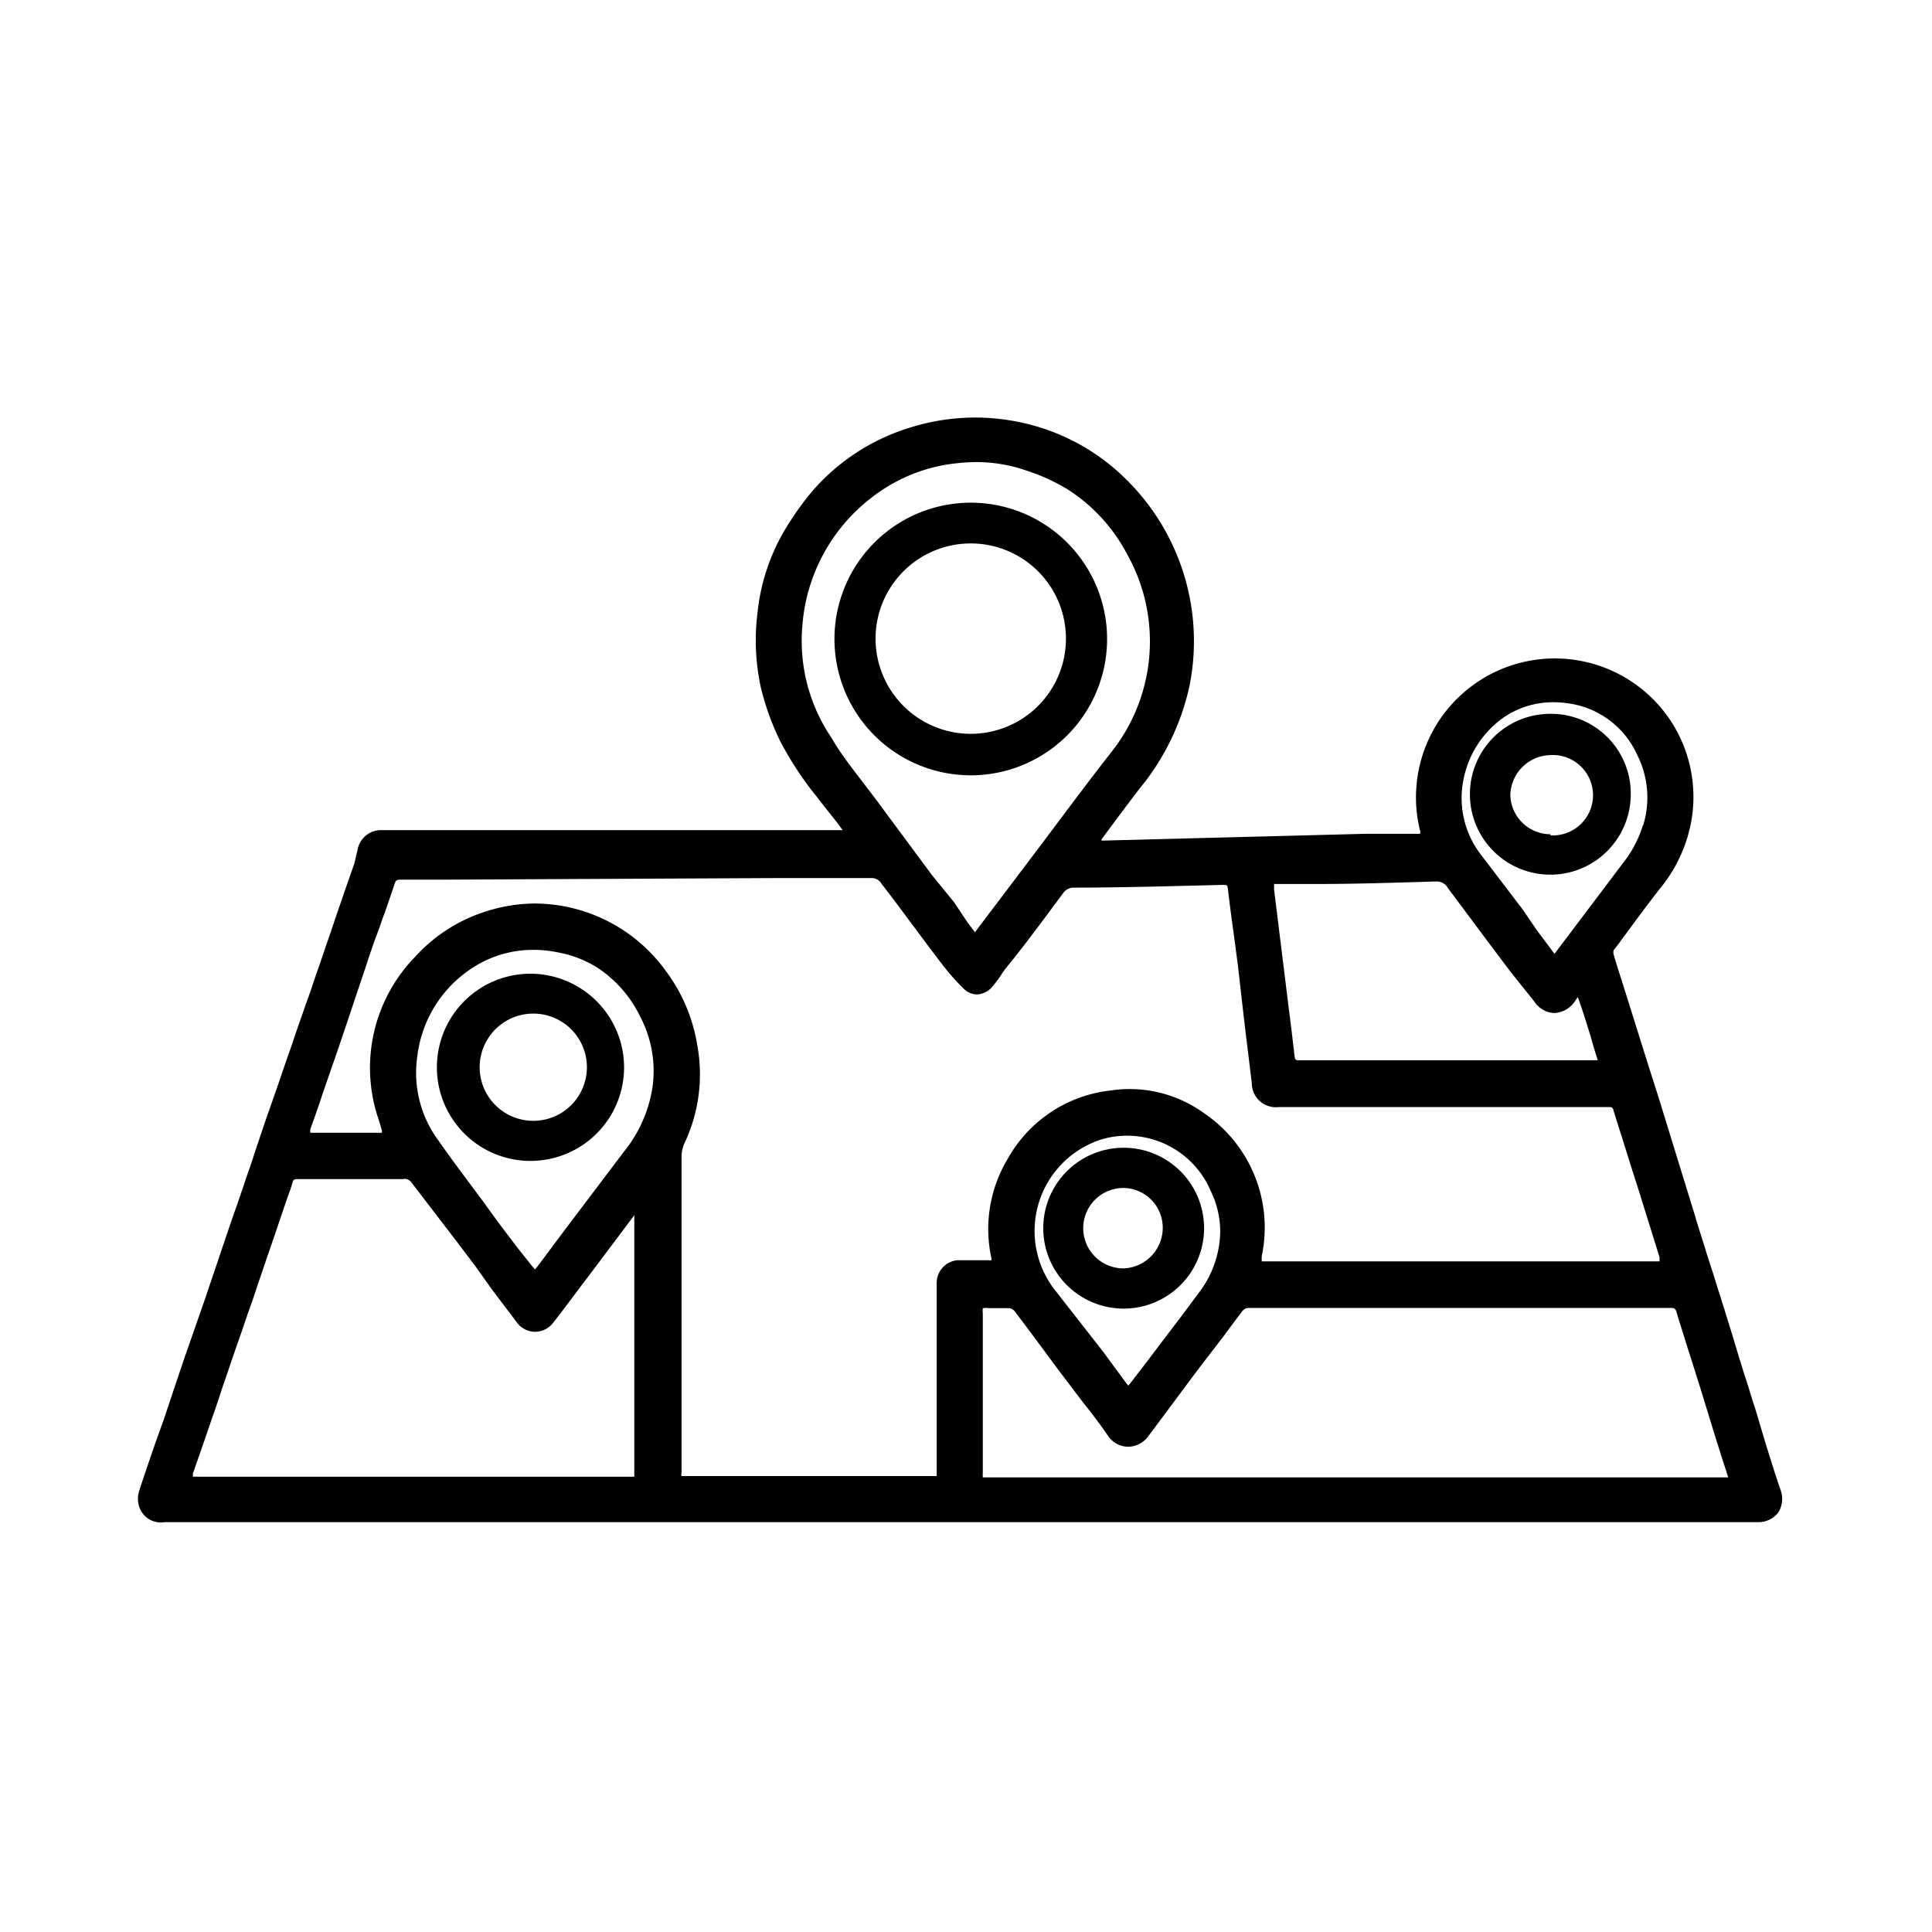 <svg id="Layer_1" data-name="Layer 1" xmlns="http://www.w3.org/2000/svg" viewBox="0 0 85.04 85.04"><path d="M78.37,65.57c-.19-.55-.37-1.12-.54-1.67l-.1-.32-.3-1c-.08-.27-.16-.55-.25-.82s-.22-.72-.34-1.08-.19-.62-.29-.92l-.3-1-.35-1.13c-.14-.46-.29-.91-.43-1.37s-.26-.79-.38-1.19-.32-1-.47-1.52L73,48.29l-.51-1.6-1.11-3.54c-.12-.37-.24-.75-.35-1.13a.33.33,0,0,1,0-.2l.24-.31c.58-.79,1.18-1.61,1.79-2.39A6.49,6.49,0,0,0,74.47,36a6.12,6.12,0,0,0-.86-4.16,6.11,6.11,0,0,0-11.26,2.73,5.93,5.93,0,0,0,.16,2,.66.66,0,0,1,0,.13h-.15l-.74,0-1.48,0L48.56,37h-.07a.21.21,0,0,1,0-.06l.48-.65c.39-.52.79-1.06,1.2-1.59a10.66,10.66,0,0,0,2.19-4.52,10,10,0,0,0-2.79-9.08,9.32,9.32,0,0,0-4.8-2.54,9.49,9.49,0,0,0-4.64.24,9.23,9.23,0,0,0-4.46,2.92,13.09,13.09,0,0,0-1.25,1.82A9,9,0,0,0,33.34,27a9.74,9.74,0,0,0,.14,3.22,11.66,11.66,0,0,0,.82,2.32A14.61,14.61,0,0,0,36,35.13l.09.12.79,1,.21.29H37l-4.3,0-3.92,0-3.14,0-1.79,0-2.56,0H16.81a1.05,1.05,0,0,0-1.06.81L15.6,38l-.33.94-.54,1.57c-.11.34-.23.68-.34,1l-.34,1c-.13.36-.25.72-.37,1.08s-.19.52-.28.79l-.35,1c-.14.43-.29.86-.44,1.28l-.4,1.17-.55,1.57-.42,1.25c-.12.38-.25.76-.38,1.13l-.43,1.27c-.14.38-.27.77-.4,1.15s-.31.91-.46,1.36-.31.91-.46,1.36-.31.89-.46,1.33l-.51,1.46-.45,1.33-.48,1.44-.36,1c-.24.7-.49,1.42-.72,2.13a1.13,1.13,0,0,0,0,.72A1,1,0,0,0,7.24,67H77.35a1.1,1.1,0,0,0,.92-.42A1.13,1.13,0,0,0,78.37,65.57ZM41.23,61.2v2.49c0,.38,0,.77,0,1.15,0,.1,0,.13,0,.13s0,0-.12,0h0c-2.28,0-4.57,0-6.86,0H30.16c-.09,0-.14,0-.16,0a.24.24,0,0,1,0-.15q0-3.25,0-6.52V54.1c0-1.06,0-2.11,0-3.16a1.5,1.5,0,0,1,.17-.71A7.08,7.08,0,0,0,30.69,46a7.39,7.39,0,0,0-1.36-3.23,7.14,7.14,0,0,0-5.77-3,7,7,0,0,0-1.91.27,7.11,7.11,0,0,0-3.41,2.11,7,7,0,0,0-1.59,7.08c.06.18.11.36.16.54l0,.09H13.66a.8.8,0,0,1,0-.16c.19-.52.36-1,.54-1.56l.58-1.67c.17-.49.34-1,.5-1.47l.42-1.26.39-1.16c.16-.49.33-1,.5-1.45l.12-.32c.07-.21.14-.42.22-.62.15-.43.3-.86.44-1.29.05-.15.1-.18.25-.18h1.8L34,38.65l4.34,0h0a.49.49,0,0,1,.46.25c.78,1,1.7,2.28,2.62,3.48a10.35,10.35,0,0,0,1,1.14.83.83,0,0,0,.59.25h0a.92.92,0,0,0,.66-.33,5.32,5.32,0,0,0,.36-.47,3.62,3.62,0,0,1,.22-.32c.12-.15.24-.31.37-.46l.4-.51c.72-.94,1.26-1.67,1.77-2.36a.56.56,0,0,1,.49-.25c2,0,4.1-.06,6.55-.12.17,0,.2,0,.22.2.08.68.17,1.35.26,2l.18,1.36.18,1.59.17,1.45c.09.71.17,1.41.26,2.12a1.06,1.06,0,0,0,1.18,1.06H69.51c.43,0,.86,0,1.3,0,.13,0,.18,0,.22.18.25.8.51,1.61.76,2.42l.36,1.13.9,2.89a1.5,1.5,0,0,0,0,.17h-.2l-17.1,0h-.21a1.3,1.3,0,0,1,0-.24A6.08,6.08,0,0,0,53,49a5.59,5.59,0,0,0-4.12-1,5.93,5.93,0,0,0-4.52,3,6,6,0,0,0-.72,4.39c0,.06,0,.08,0,.08a.15.15,0,0,1-.1,0l-1.37,0h0a1,1,0,0,0-.94,1c0,.55,0,1.1,0,1.65v.21C41.23,59.3,41.23,60.25,41.23,61.2ZM17.79,51.89h0a.37.37,0,0,1,.33.17l2,2.61.81,1.07.71,1,1.09,1.44a1,1,0,0,0,.83.44h0a1,1,0,0,0,.79-.4c.42-.53.83-1.09,1.23-1.62l.5-.66,1.84-2.45a.2.2,0,0,1,0,.07l0,7.55c0,.71,0,1.41,0,2.12V65H8.49a.93.93,0,0,0,0-.14c.18-.51.35-1,.53-1.52s.28-.83.43-1.24l.39-1.18c.14-.39.27-.78.4-1.17l.44-1.26c.12-.36.24-.71.37-1.07s.26-.78.4-1.18.26-.78.4-1.17l.48-1.41.34-1,.06-.16c.05-.14.1-.28.14-.43s.08-.17.24-.17h4.64Zm7.06,2.26-1.18,1.58-.12.15c-.05-.07-.11-.13-.16-.19L22.84,55c-.5-.65-1-1.31-1.49-2l-.37-.5c-.56-.75-1.14-1.52-1.69-2.31a5,5,0,0,1-.92-3.7,5.38,5.38,0,0,1,2.4-3.87,4.85,4.85,0,0,1,2.69-.81,5.1,5.1,0,0,1,1.09.11,4.89,4.89,0,0,1,1.8.71,5.37,5.37,0,0,1,1.81,2.08,5.17,5.17,0,0,1,.58,3,5.93,5.93,0,0,1-1.29,3ZM45.73,37.31,43,40.92a.62.62,0,0,0-.08.12l-.34-.45L42,39.72,41,38.49,38.49,35.1,38,34.46c-.48-.63-1-1.28-1.41-2a7.59,7.59,0,0,1-1.27-4.95,7.85,7.85,0,0,1,3.1-5.65,7.3,7.3,0,0,1,3.7-1.47,8.24,8.24,0,0,1,.85-.05,6.72,6.72,0,0,1,2.26.39,8.68,8.68,0,0,1,1.7.77,7.56,7.56,0,0,1,2.69,2.91A7.84,7.84,0,0,1,49,33C47.9,34.4,46.82,35.86,45.73,37.31Zm26.59-1A5.07,5.07,0,0,1,71.43,38l-1.81,2.4-1.08,1.43a.79.79,0,0,1-.12.15l-.23-.31-.54-.72L67,40,65.17,37.6a4.07,4.07,0,0,1-.77-3.19,4.37,4.37,0,0,1,1.77-2.82,3.86,3.86,0,0,1,2.22-.68,4.76,4.76,0,0,1,.83.08,3.91,3.91,0,0,1,2.85,2.25A4.16,4.16,0,0,1,72.32,36.35Zm-4.78,7.78a1.1,1.1,0,0,0,.87.5h0a1.14,1.14,0,0,0,.87-.46l.17-.24c.22.6.4,1.2.58,1.78q.13.48.3,1l-.22,0H62.56c-1.78,0-3.55,0-5.33,0h0c-.19,0-.23,0-.25-.21-.08-.68-.16-1.37-.25-2.05l-.65-5.26v0c0-.1,0-.22,0-.24h.26l1.65,0c1.71,0,3.48-.06,5.21-.11h0a.57.57,0,0,1,.54.3l1.79,2.4.94,1.25ZM53.3,52.44a4.08,4.08,0,0,1,.41,1.77,4.55,4.55,0,0,1-1,2.77c-.73,1-1.45,1.92-2.16,2.87l-.77,1a1.49,1.49,0,0,1-.12.14l-.11-.14-1-1.36L46.4,56.74a4.23,4.23,0,0,1,2-6.56,3.86,3.86,0,0,1,1.2-.19A4,4,0,0,1,53.3,52.44Zm-10,5.14a.65.65,0,0,1,.22,0h.23c.22,0,.44,0,.66,0a.39.39,0,0,1,.24.12c.63.83,1.25,1.67,1.87,2.51l1,1.32c.14.19.29.37.44.56.27.36.56.73.81,1.11a1.08,1.08,0,0,0,.87.48h0a1.11,1.11,0,0,0,.91-.47c.75-1,1.53-2.06,2.29-3.07l1-1.3.28-.38.57-.76a.39.39,0,0,1,.24-.13H60.6l1.4,0H73.5c.19,0,.25,0,.31.24.16.53.33,1.05.49,1.58.12.36.23.71.34,1.07.18.55.35,1.12.52,1.67s.27.89.41,1.33.23.74.36,1.13l.14.44-.19,0H43.26a1.09,1.09,0,0,1,0-.2v-7A1.16,1.16,0,0,1,43.26,57.58Z"/><path d="M42.2,22.15a6,6,0,1,0,6.53,5.92A6,6,0,0,0,42.2,22.15Zm.24,10.14a4.19,4.19,0,0,1,0-8.36,4.19,4.19,0,1,1,0,8.36Z"/><path d="M23.4,42.86A4.12,4.12,0,1,0,27.47,47,4.13,4.13,0,0,0,23.4,42.86Zm-.08,6.47a2.36,2.36,0,0,1,0-4.71,2.36,2.36,0,1,1,0,4.71Z"/><path d="M49.45,50.52A3.54,3.54,0,1,0,53,54.05,3.54,3.54,0,0,0,49.45,50.52Zm0,5.31a1.77,1.77,0,1,1,0-3.54,1.75,1.75,0,0,1,1.73,1.77A1.79,1.79,0,0,1,49.46,55.83Z"/><path d="M68.25,31.42A3.54,3.54,0,1,0,71.78,35,3.51,3.51,0,0,0,68.25,31.42Zm0,5.3A1.77,1.77,0,0,1,66.48,35a1.8,1.8,0,0,1,1.71-1.76,1.77,1.77,0,1,1,.06,3.53Z"/></svg>